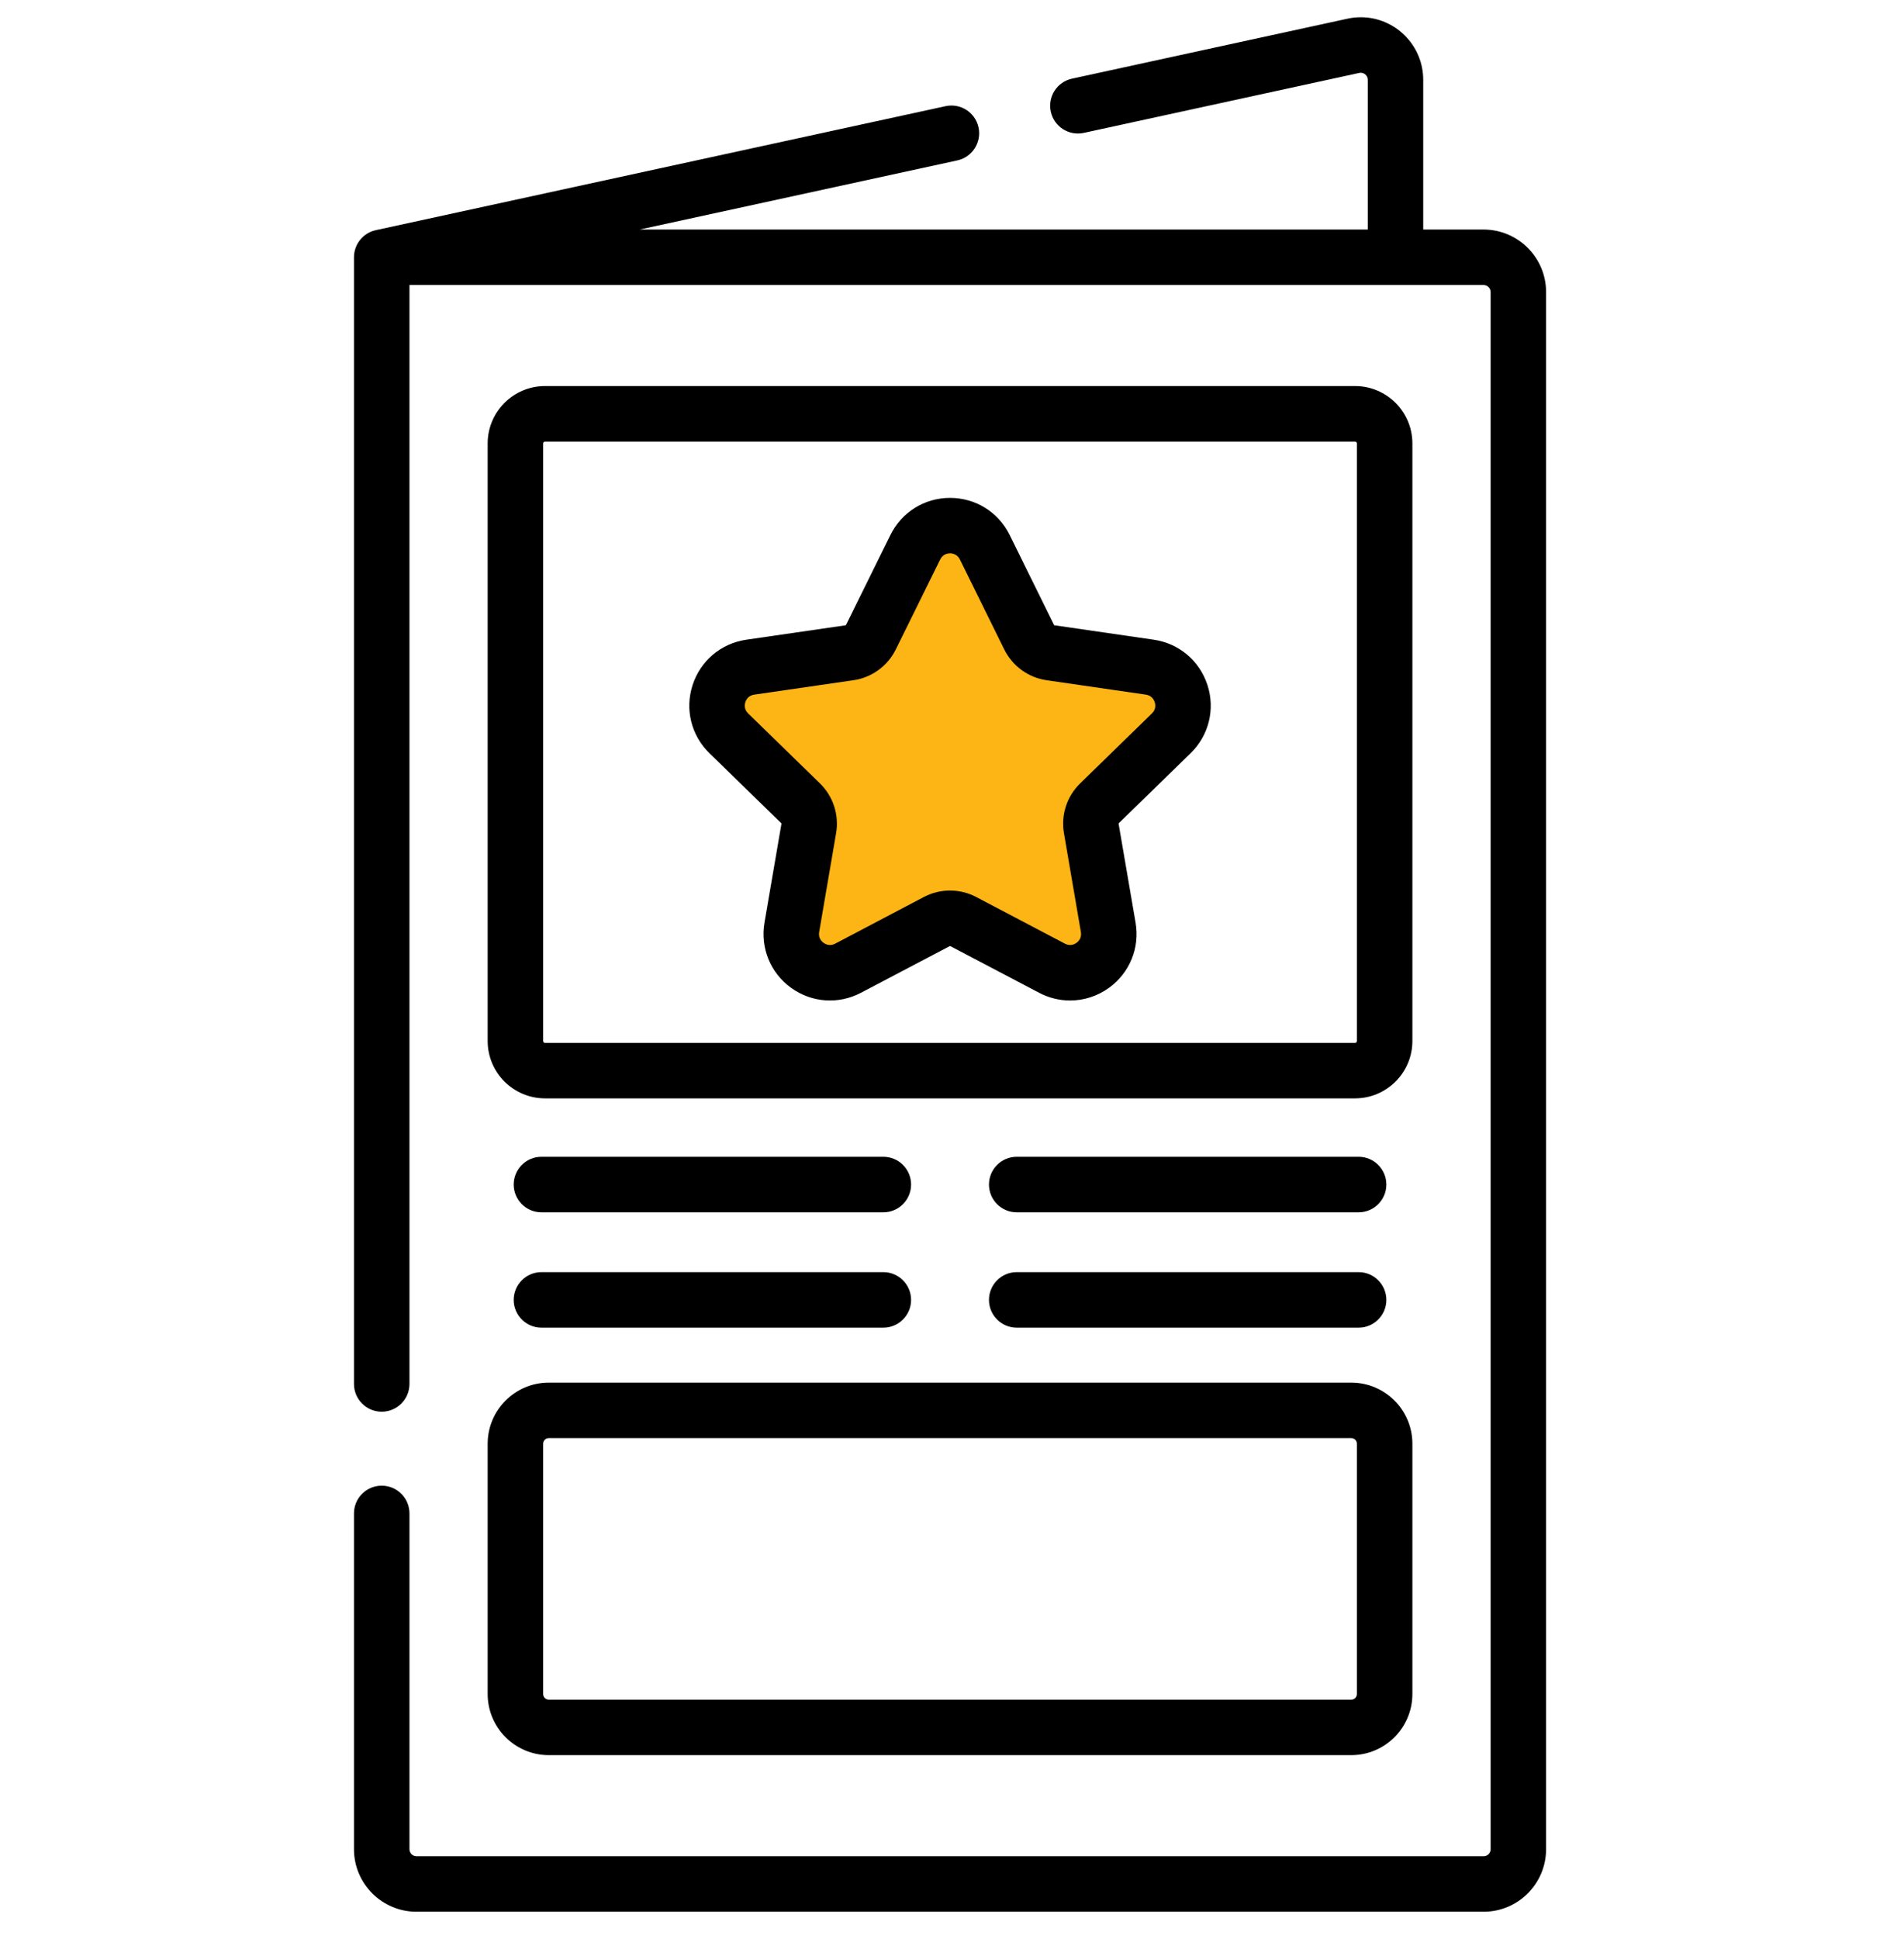 <svg width="55" height="56" viewBox="0 0 55 56" fill="none" xmlns="http://www.w3.org/2000/svg">
<g clip-path="url(#clip0_1099_4296)">
<path d="M27.443 14.681L29.807 18.871L34.534 20.068L31.58 23.66V27.85H30.989L27.443 26.653L23.306 27.85V23.66L20.352 19.47L24.488 18.871L27.443 14.681Z" fill="#FDB515"/>
<path d="M12.032 55.203H42.855C43.851 55.203 44.661 54.393 44.661 53.397V8.434C44.661 7.438 43.851 6.628 42.855 6.628H41.112V2.305C41.112 1.309 40.303 0.498 39.308 0.498C39.179 0.498 39.049 0.512 38.922 0.54L30.967 2.271C30.534 2.365 30.26 2.791 30.354 3.224C30.448 3.656 30.874 3.931 31.308 3.837L39.263 2.106C39.278 2.102 39.293 2.101 39.308 2.101C39.405 2.101 39.51 2.179 39.51 2.305V6.628H18.479L27.653 4.632C28.086 4.538 28.36 4.111 28.266 3.678C28.172 3.246 27.745 2.971 27.312 3.066L10.866 6.644C10.865 6.644 10.864 6.644 10.862 6.645L10.856 6.646C10.486 6.727 10.225 7.055 10.225 7.429V39.962C10.225 40.405 10.584 40.764 11.026 40.764C11.469 40.764 11.828 40.405 11.828 39.962V8.23H42.855C42.967 8.23 43.059 8.322 43.059 8.434V53.397C43.059 53.509 42.967 53.6 42.855 53.6H12.032C11.919 53.6 11.828 53.509 11.828 53.397V43.702C11.828 43.259 11.469 42.9 11.026 42.9C10.584 42.9 10.225 43.259 10.225 43.702V53.397C10.225 54.393 11.036 55.203 12.032 55.203Z" fill="black"/>
<path d="M40.799 30.06V12.805C40.799 11.891 40.056 11.148 39.143 11.148H15.743C14.83 11.148 14.087 11.891 14.087 12.805V30.06C14.087 30.973 14.83 31.716 15.743 31.716H39.143C40.056 31.716 40.799 30.973 40.799 30.06ZM39.196 30.06C39.196 30.09 39.172 30.114 39.143 30.114H15.743C15.714 30.114 15.69 30.09 15.69 30.06V12.805C15.69 12.775 15.714 12.751 15.743 12.751H39.143C39.172 12.751 39.196 12.775 39.196 12.805V30.06Z" fill="black"/>
<path d="M14.087 48.916C14.087 49.89 14.879 50.681 15.853 50.681H39.033C40.007 50.681 40.799 49.89 40.799 48.916V41.689C40.799 40.716 40.007 39.924 39.033 39.924H15.853C14.879 39.924 14.087 40.716 14.087 41.689V48.916ZM15.69 41.689C15.69 41.599 15.763 41.526 15.853 41.526H39.033C39.123 41.526 39.196 41.599 39.196 41.689V48.916C39.196 49.006 39.123 49.079 39.033 49.079H15.853C15.763 49.079 15.69 49.006 15.69 48.916V41.689Z" fill="black"/>
<path d="M39.246 33.403H29.369C28.927 33.403 28.568 33.762 28.568 34.205C28.568 34.647 28.927 35.006 29.369 35.006H39.246C39.688 35.006 40.047 34.647 40.047 34.205C40.047 33.762 39.688 33.403 39.246 33.403Z" fill="black"/>
<path d="M39.246 36.734H29.369C28.927 36.734 28.568 37.093 28.568 37.536C28.568 37.978 28.927 38.337 29.369 38.337H39.246C39.688 38.337 40.047 37.978 40.047 37.536C40.047 37.093 39.688 36.734 39.246 36.734Z" fill="black"/>
<path d="M25.517 33.403H15.64C15.198 33.403 14.839 33.762 14.839 34.205C14.839 34.647 15.198 35.006 15.64 35.006H25.517C25.959 35.006 26.318 34.647 26.318 34.205C26.318 33.762 25.959 33.403 25.517 33.403Z" fill="black"/>
<path d="M25.517 36.734H15.64C15.198 36.734 14.839 37.093 14.839 37.536C14.839 37.978 15.198 38.337 15.64 38.337H25.517C25.959 38.337 26.318 37.978 26.318 37.536C26.318 37.093 25.959 36.734 25.517 36.734Z" fill="black"/>
<path d="M33.328 18.472L30.462 18.056C30.456 18.055 30.45 18.051 30.447 18.045L29.166 15.448C28.84 14.787 28.18 14.377 27.443 14.377C26.707 14.377 26.047 14.787 25.721 15.448L24.439 18.045C24.436 18.051 24.43 18.055 24.424 18.056L21.558 18.472C20.829 18.578 20.235 19.079 20.007 19.78C19.779 20.48 19.966 21.235 20.493 21.749L22.567 23.77C22.572 23.775 22.574 23.781 22.573 23.788L22.083 26.642C21.959 27.368 22.252 28.088 22.847 28.521C23.443 28.954 24.218 29.01 24.87 28.667L27.434 27.32C27.44 27.317 27.447 27.317 27.452 27.32L30.016 28.667C30.299 28.816 30.606 28.89 30.911 28.89C31.308 28.89 31.702 28.766 32.039 28.521C32.635 28.088 32.928 27.368 32.803 26.642L32.313 23.788C32.312 23.781 32.314 23.775 32.319 23.77L34.393 21.749C34.92 21.235 35.107 20.48 34.879 19.78C34.651 19.079 34.057 18.578 33.328 18.472ZM33.274 20.601L31.2 22.623C30.818 22.995 30.643 23.532 30.734 24.059L31.223 26.913C31.252 27.083 31.157 27.181 31.097 27.224C31.037 27.268 30.914 27.329 30.762 27.249L28.198 25.901C27.962 25.777 27.702 25.715 27.443 25.715C27.184 25.715 26.924 25.777 26.688 25.901L24.125 27.249C23.972 27.329 23.849 27.268 23.79 27.224C23.73 27.181 23.634 27.083 23.663 26.913L24.152 24.059C24.243 23.532 24.068 22.995 23.686 22.622L21.612 20.601C21.489 20.481 21.509 20.345 21.531 20.275C21.554 20.204 21.618 20.083 21.788 20.058L24.654 19.642C25.183 19.565 25.639 19.233 25.876 18.754L27.158 16.157C27.234 16.003 27.369 15.979 27.443 15.979C27.517 15.979 27.652 16.003 27.729 16.157L29.01 18.754C29.247 19.233 29.703 19.565 30.232 19.642L33.098 20.058C33.268 20.083 33.332 20.204 33.355 20.275C33.378 20.345 33.398 20.481 33.274 20.601Z" fill="black"/>
</g>
<defs>
<clipPath id="clip0_1099_4296">
<rect width="54.705" height="54.705" fill="white" transform="translate(0.091 0.498)"/>
</clipPath>
</defs>
</svg>

